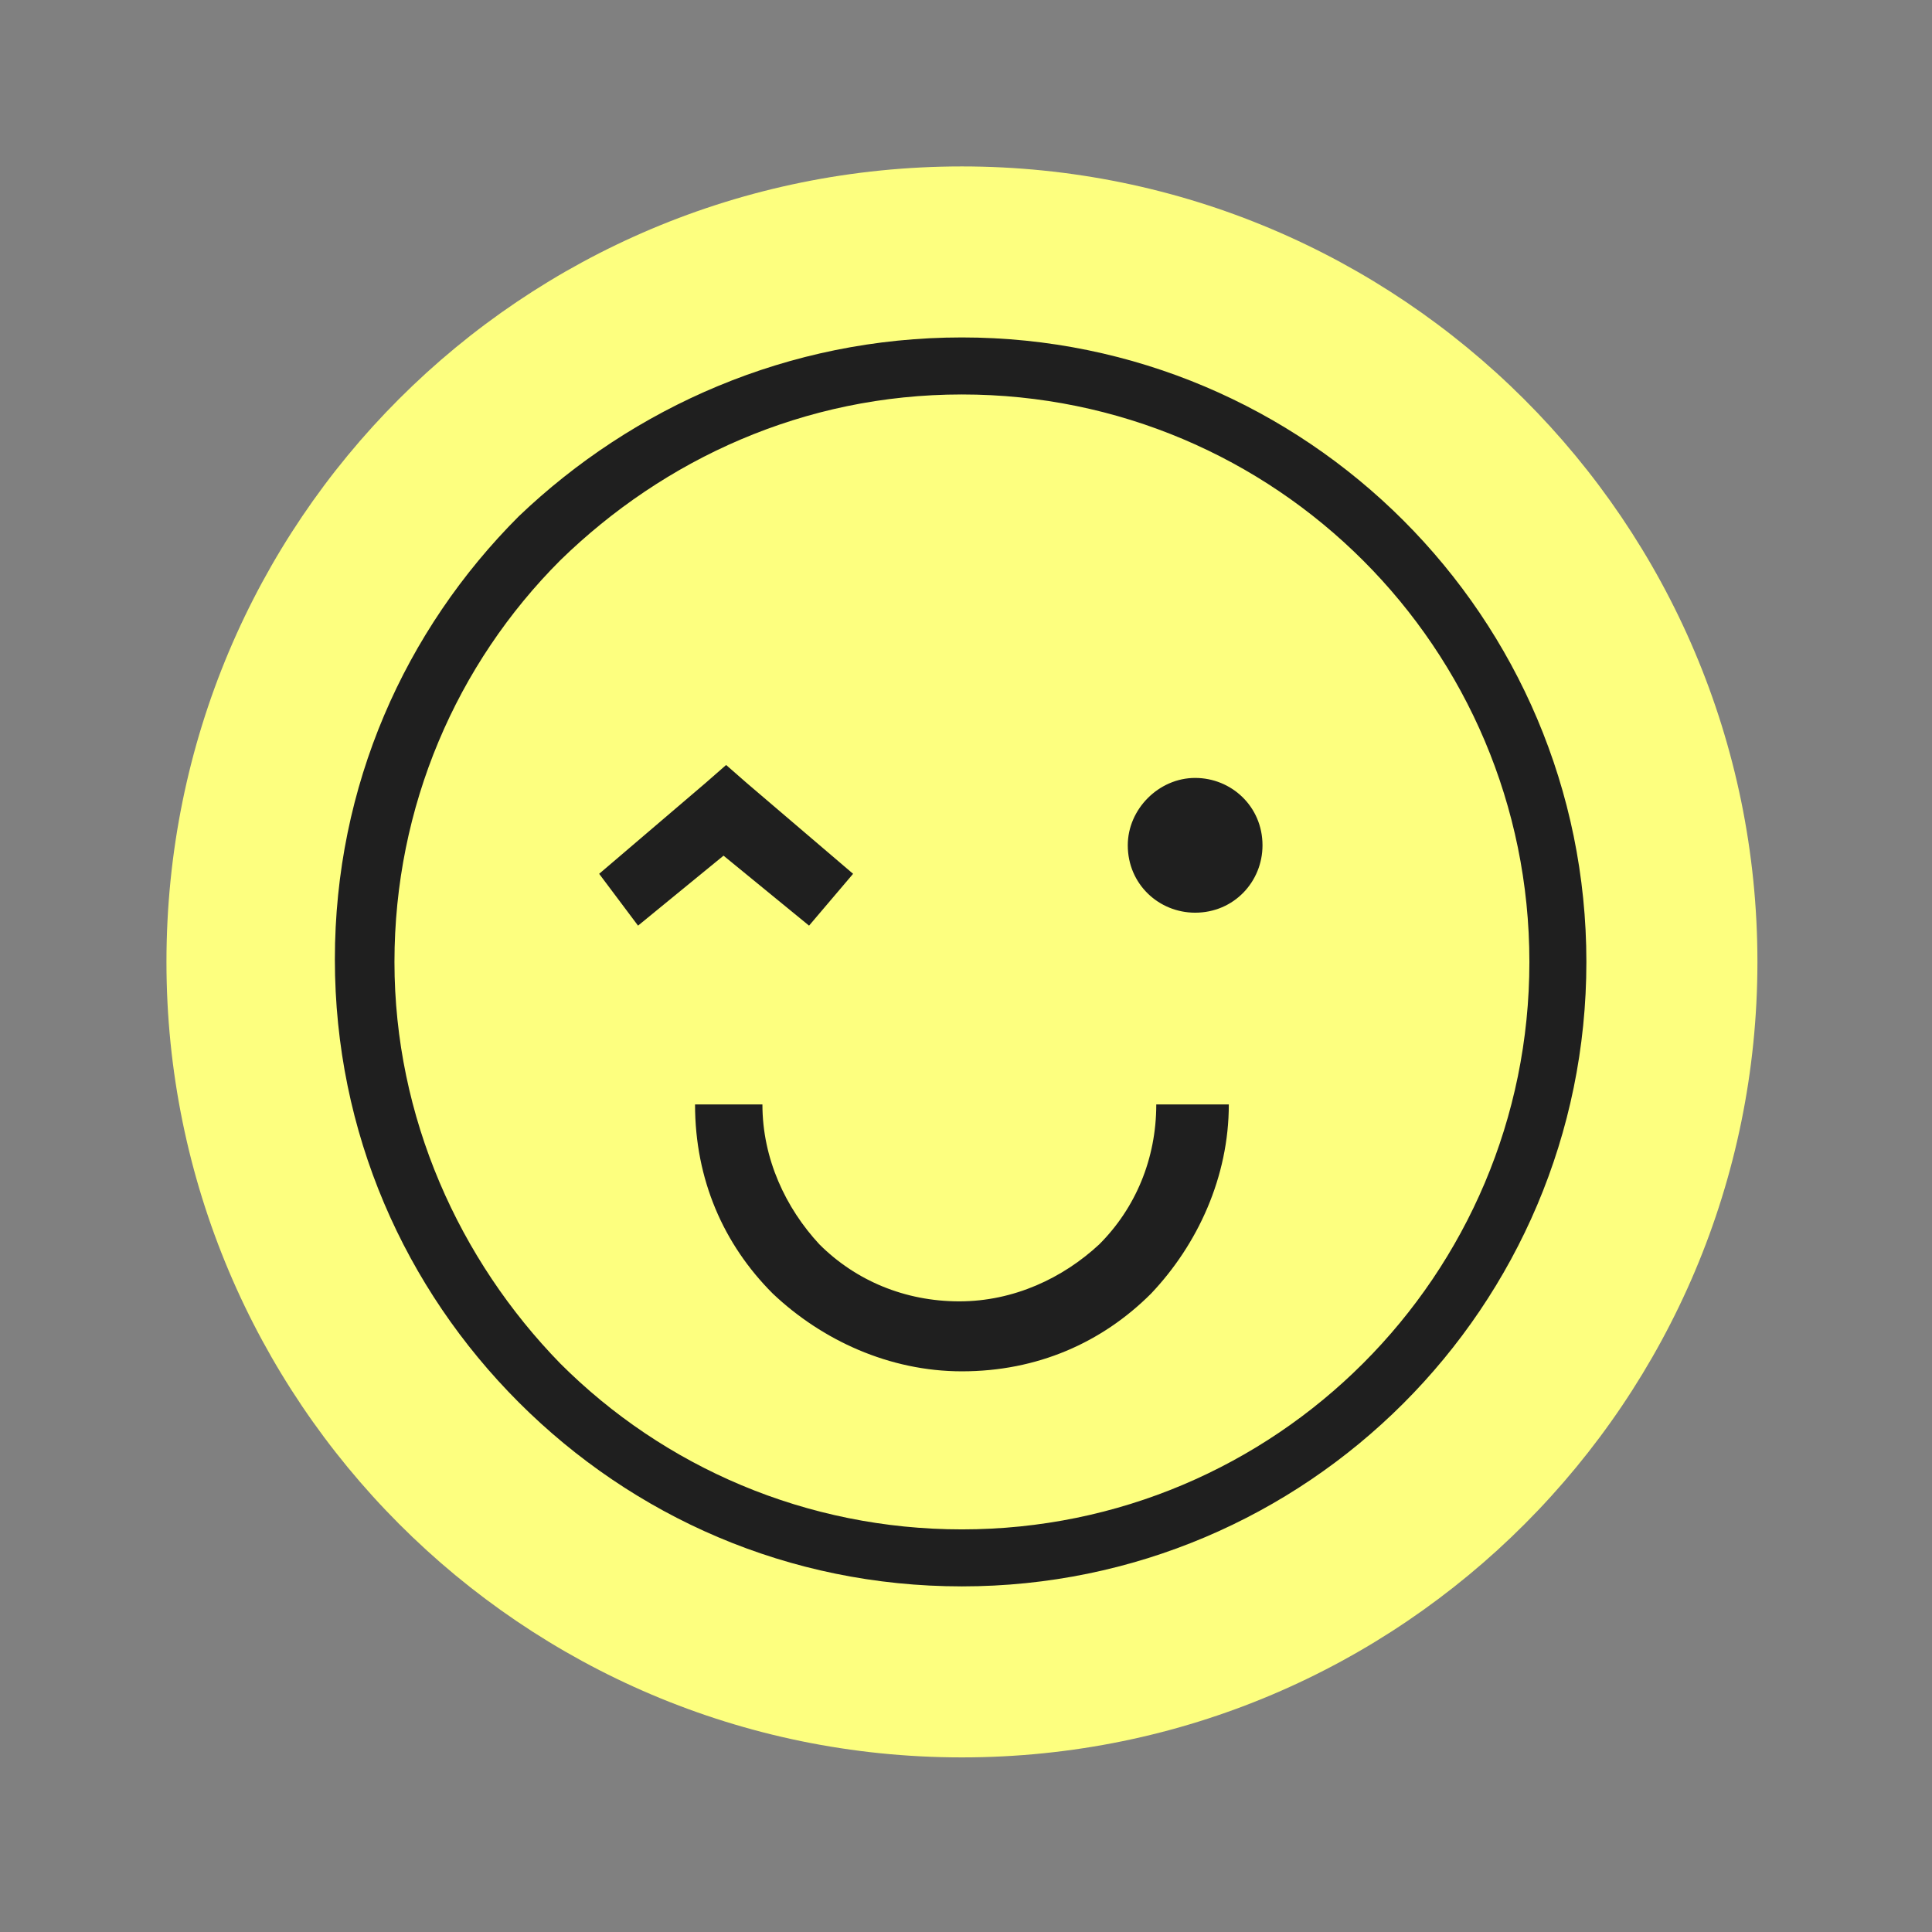 <svg width="64" height="64" viewBox="0 0 64 64" fill="none" xmlns="http://www.w3.org/2000/svg">
<rect x="0" y="0" width="64" height="64" fill="#808080" stroke="none"/>
<path fill-rule="evenodd" clip-rule="evenodd" d="M31.865 5.513C46.371 5.513 58.217 17.273 58.217 31.865C58.217 46.371 46.457 58.216 31.865 58.216C17.273 58.216 5.514 46.371 5.514 31.865C5.514 17.273 17.273 5.513 31.865 5.513Z" fill="#FDFF7F"/>
<path d="M31.865 11.178C43.281 11.178 52.551 20.449 52.551 31.865C52.551 43.281 43.281 52.551 31.865 52.551C26.114 52.551 20.964 50.233 17.187 46.457C13.411 42.68 11.093 37.53 11.093 31.779C11.093 26.028 13.411 20.878 17.187 17.101C20.964 13.496 26.114 11.178 31.865 11.178ZM39.59 25.77C40.792 25.77 41.822 26.715 41.822 28.002C41.822 29.204 40.878 30.234 39.59 30.234C38.389 30.234 37.359 29.29 37.359 28.002C37.359 26.8 38.389 25.77 39.59 25.77ZM19.848 28.946L23.367 25.942L24.054 25.341L24.741 25.942L28.26 28.946L26.801 30.663L23.968 28.345L21.136 30.663L19.848 28.946ZM40.706 36.586C40.706 38.989 39.676 41.221 38.131 42.852C36.5 44.482 34.354 45.427 31.865 45.427C29.462 45.427 27.23 44.397 25.599 42.852C23.968 41.221 23.024 39.075 23.024 36.586H25.256C25.256 38.388 26.028 40.019 27.144 41.221C28.346 42.422 29.977 43.109 31.779 43.109C33.582 43.109 35.213 42.337 36.414 41.221C37.616 40.019 38.303 38.388 38.303 36.586H40.706ZM50.663 31.865C50.663 21.479 42.251 13.067 31.865 13.067C26.629 13.067 21.994 15.213 18.561 18.56C15.127 21.994 13.067 26.715 13.067 31.865C13.067 37.015 15.213 41.736 18.561 45.169C21.994 48.602 26.715 50.663 31.865 50.663C42.251 50.663 50.663 42.251 50.663 31.865Z" fill="#1F1F1F"/>
</svg>
